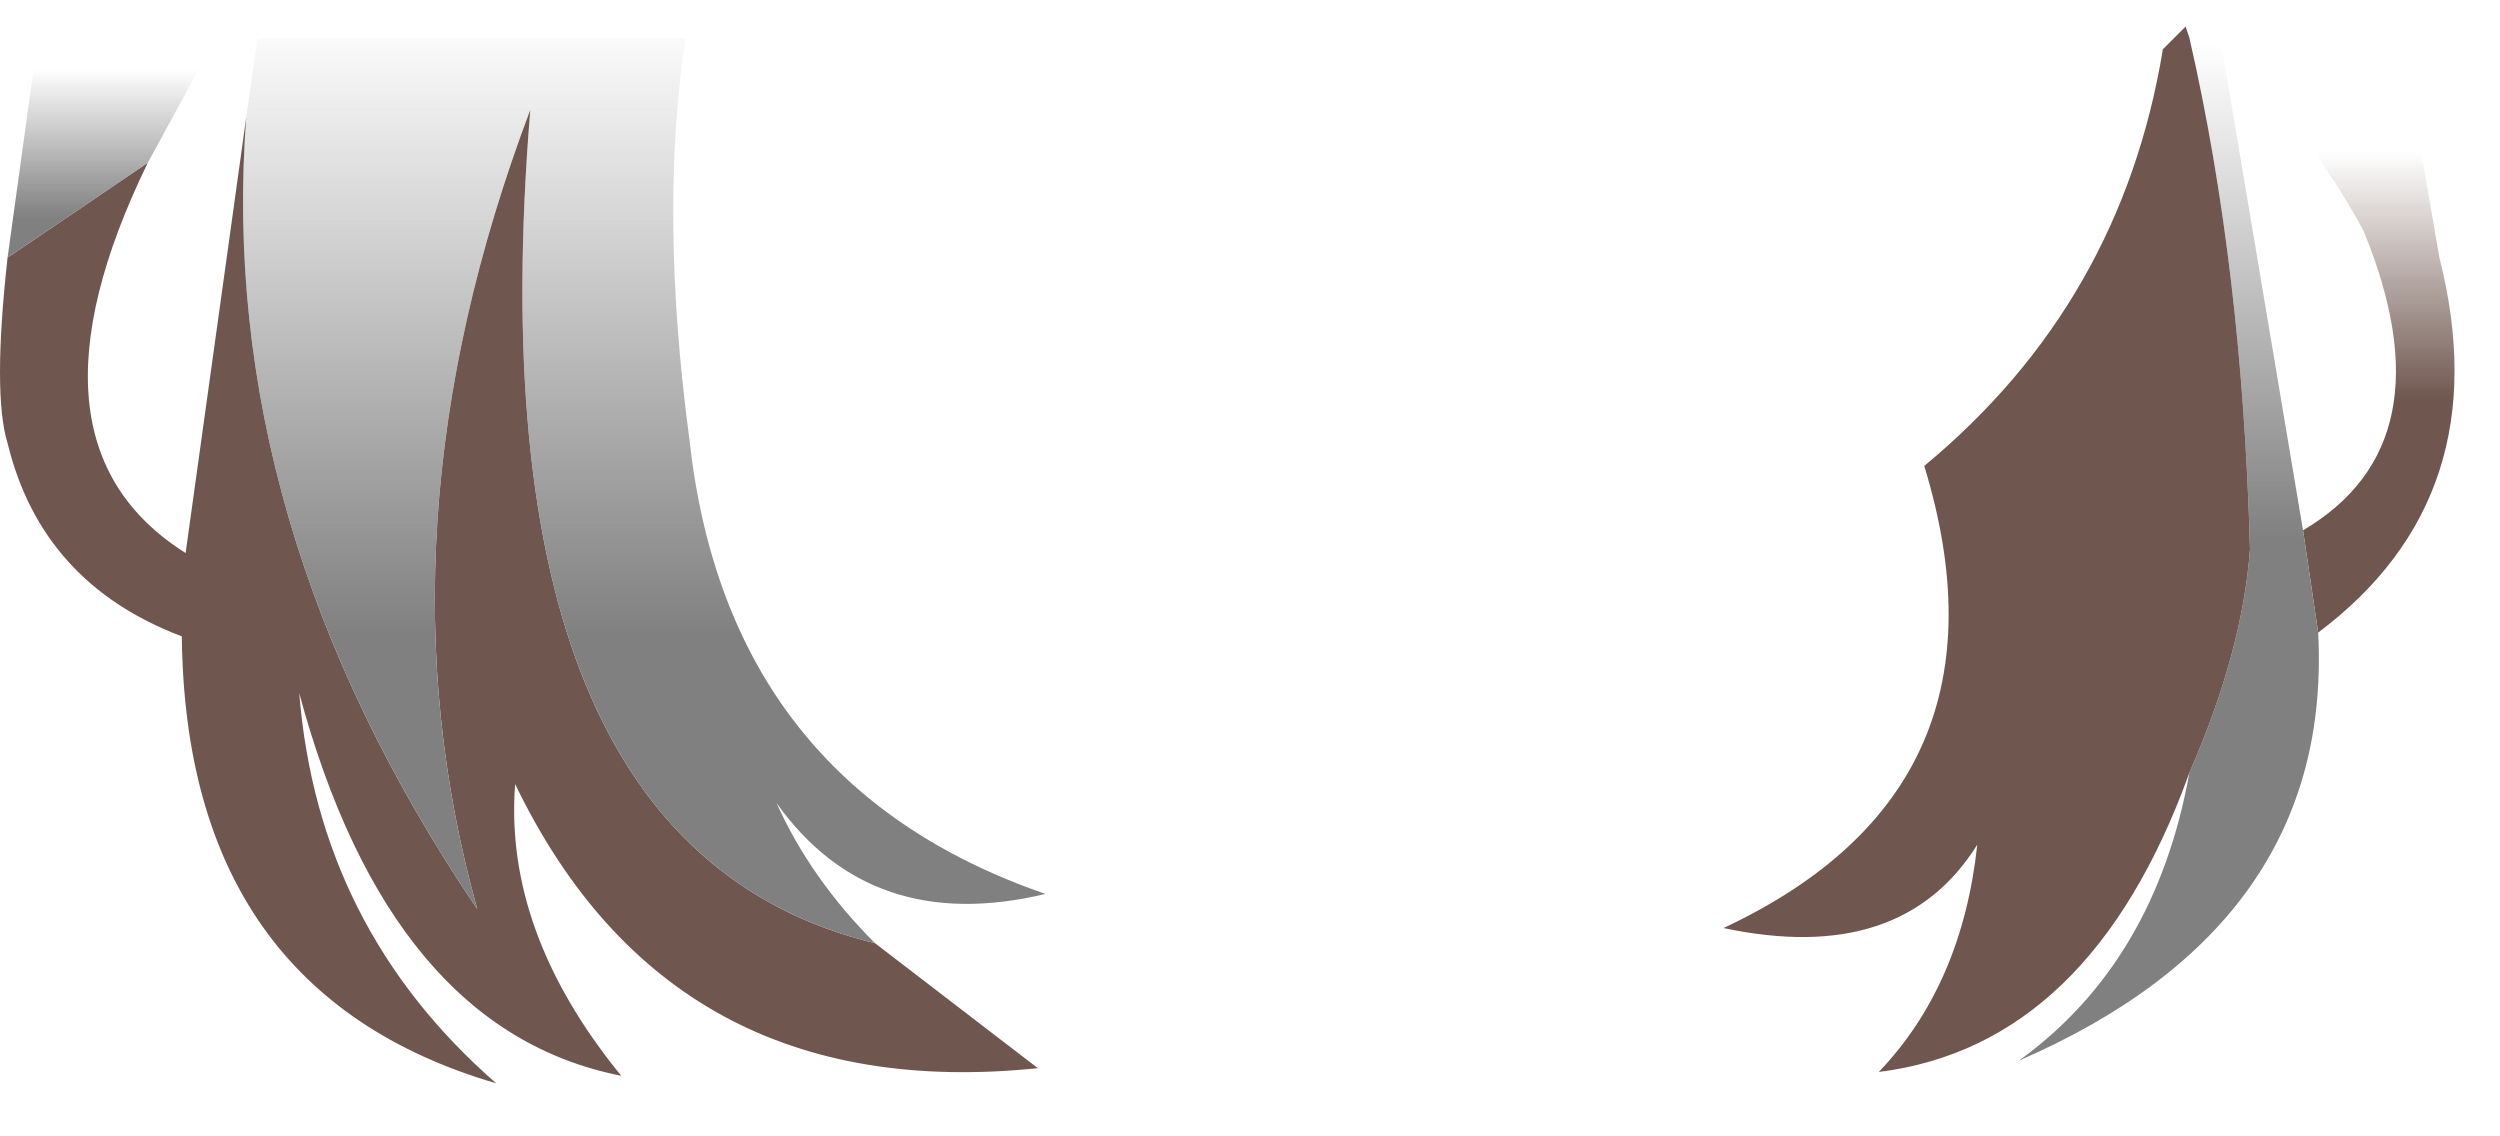<?xml version="1.0" encoding="utf-8"?>
<svg version="1.1" id="Layer_1"
xmlns="http://www.w3.org/2000/svg"
xmlns:xlink="http://www.w3.org/1999/xlink"
width="33px" height="15px"
xml:space="preserve">
<g id="PathID_1580" transform="matrix(1, 0, 0, 1, 0, 0)">
<linearGradient
id="LinearGradID_428" gradientUnits="userSpaceOnUse" gradientTransform="matrix(0, -0.002, 0.005, 0, 31.1, 3.65)" spreadMethod ="pad" x1="-819.2" y1="0" x2="819.2" y2="0" >
<stop  offset="0" style="stop-color:#6F574F;stop-opacity:1" />
<stop  offset="1" style="stop-color:#6F574F;stop-opacity:0" />
</linearGradient>
<path style="fill:url(#LinearGradID_428) " d="M31.2 3.05Q30.45 1.65 29.35 0.75L29.3 0.5L31.7 0.5L32.2 3.4Q33 6.55 30.6 8.35L30.4 7Q32.35 5.85 31.2 3.05" />
<linearGradient
id="LinearGradID_429" gradientUnits="userSpaceOnUse" gradientTransform="matrix(0, -0.004, 0.009, 0, 30.65, 3.85)" spreadMethod ="pad" x1="-819.2" y1="0" x2="819.2" y2="0" >
<stop  offset="0" style="stop-color:#808080;stop-opacity:1" />
<stop  offset="1" style="stop-color:#808080;stop-opacity:0" />
</linearGradient>
<path style="fill:url(#LinearGradID_429) " d="M26.65 14Q28.45 12.7 28.9 10.2Q29.6 8.6 29.7 7.25Q29.6 3.55 28.9 0.5L28.85 0.35L29.15 0L29.3 0.5L29.35 0.75L30.4 7L30.6 8.35Q30.8 12.2 26.65 14" />
<path style="fill:#6F574F;fill-opacity:1" d="M24.8 14.15Q25.9 13 26.1 11.15Q25.1 12.75 22.75 12.25Q26.7 10.4 25.4 6.15Q28 4 28.55 0.65L28.85 0.35L28.9 0.5Q29.6 3.55 29.7 7.25Q29.6 8.6 28.9 10.2Q27.6 13.8 24.8 14.15M1.95 2.15Q0.15 5.85 2.45 7.3L3.25 1.55Q2.85 6.9 6.3 12Q4.9 7 7 1.45Q6.2 11.15 11.55 12.45L13.7 14.1Q8.85 14.6 6.8 10.35Q6.65 12.3 8.2 14.2Q5.15 13.6 3.95 9.15Q4.2 12.25 6.55 14.3Q2.45 13.1 2.4 8.4Q0.55 7.7 0.1 5.85Q-0.1 5.2 0.1 3.4L1.95 2.15" />
<linearGradient
id="LinearGradID_430" gradientUnits="userSpaceOnUse" gradientTransform="matrix(0, -0.005, 0.007, 0, 7.75, 4.3)" spreadMethod ="pad" x1="-819.2" y1="0" x2="819.2" y2="0" >
<stop  offset="0" style="stop-color:#808080;stop-opacity:1" />
<stop  offset="1" style="stop-color:#808080;stop-opacity:0" />
</linearGradient>
<path style="fill:url(#LinearGradID_430) " d="M7 1.45Q4.9 7 6.3 12Q2.85 6.9 3.25 1.55L3.4 0.5L9.05 0.5Q8.7 2.8 9.1 5.8Q9.6 10.35 13.8 11.8Q11.5 12.35 10.25 10.6Q10.7 11.6 11.55 12.45Q6.2 11.15 7 1.45" />
<linearGradient
id="LinearGradID_431" gradientUnits="userSpaceOnUse" gradientTransform="matrix(0, -0.002, 0.002, 0, 1.5, 2.55)" spreadMethod ="pad" x1="-819.2" y1="0" x2="819.2" y2="0" >
<stop  offset="0.4" style="stop-color:#808080;stop-opacity:1" />
<stop  offset="1" style="stop-color:#808080;stop-opacity:0" />
</linearGradient>
<path style="fill:url(#LinearGradID_431) " d="M0.1 3.4L0.5 0.5L2.85 0.5L1.95 2.15L0.1 3.4" />
</g>
</svg>
